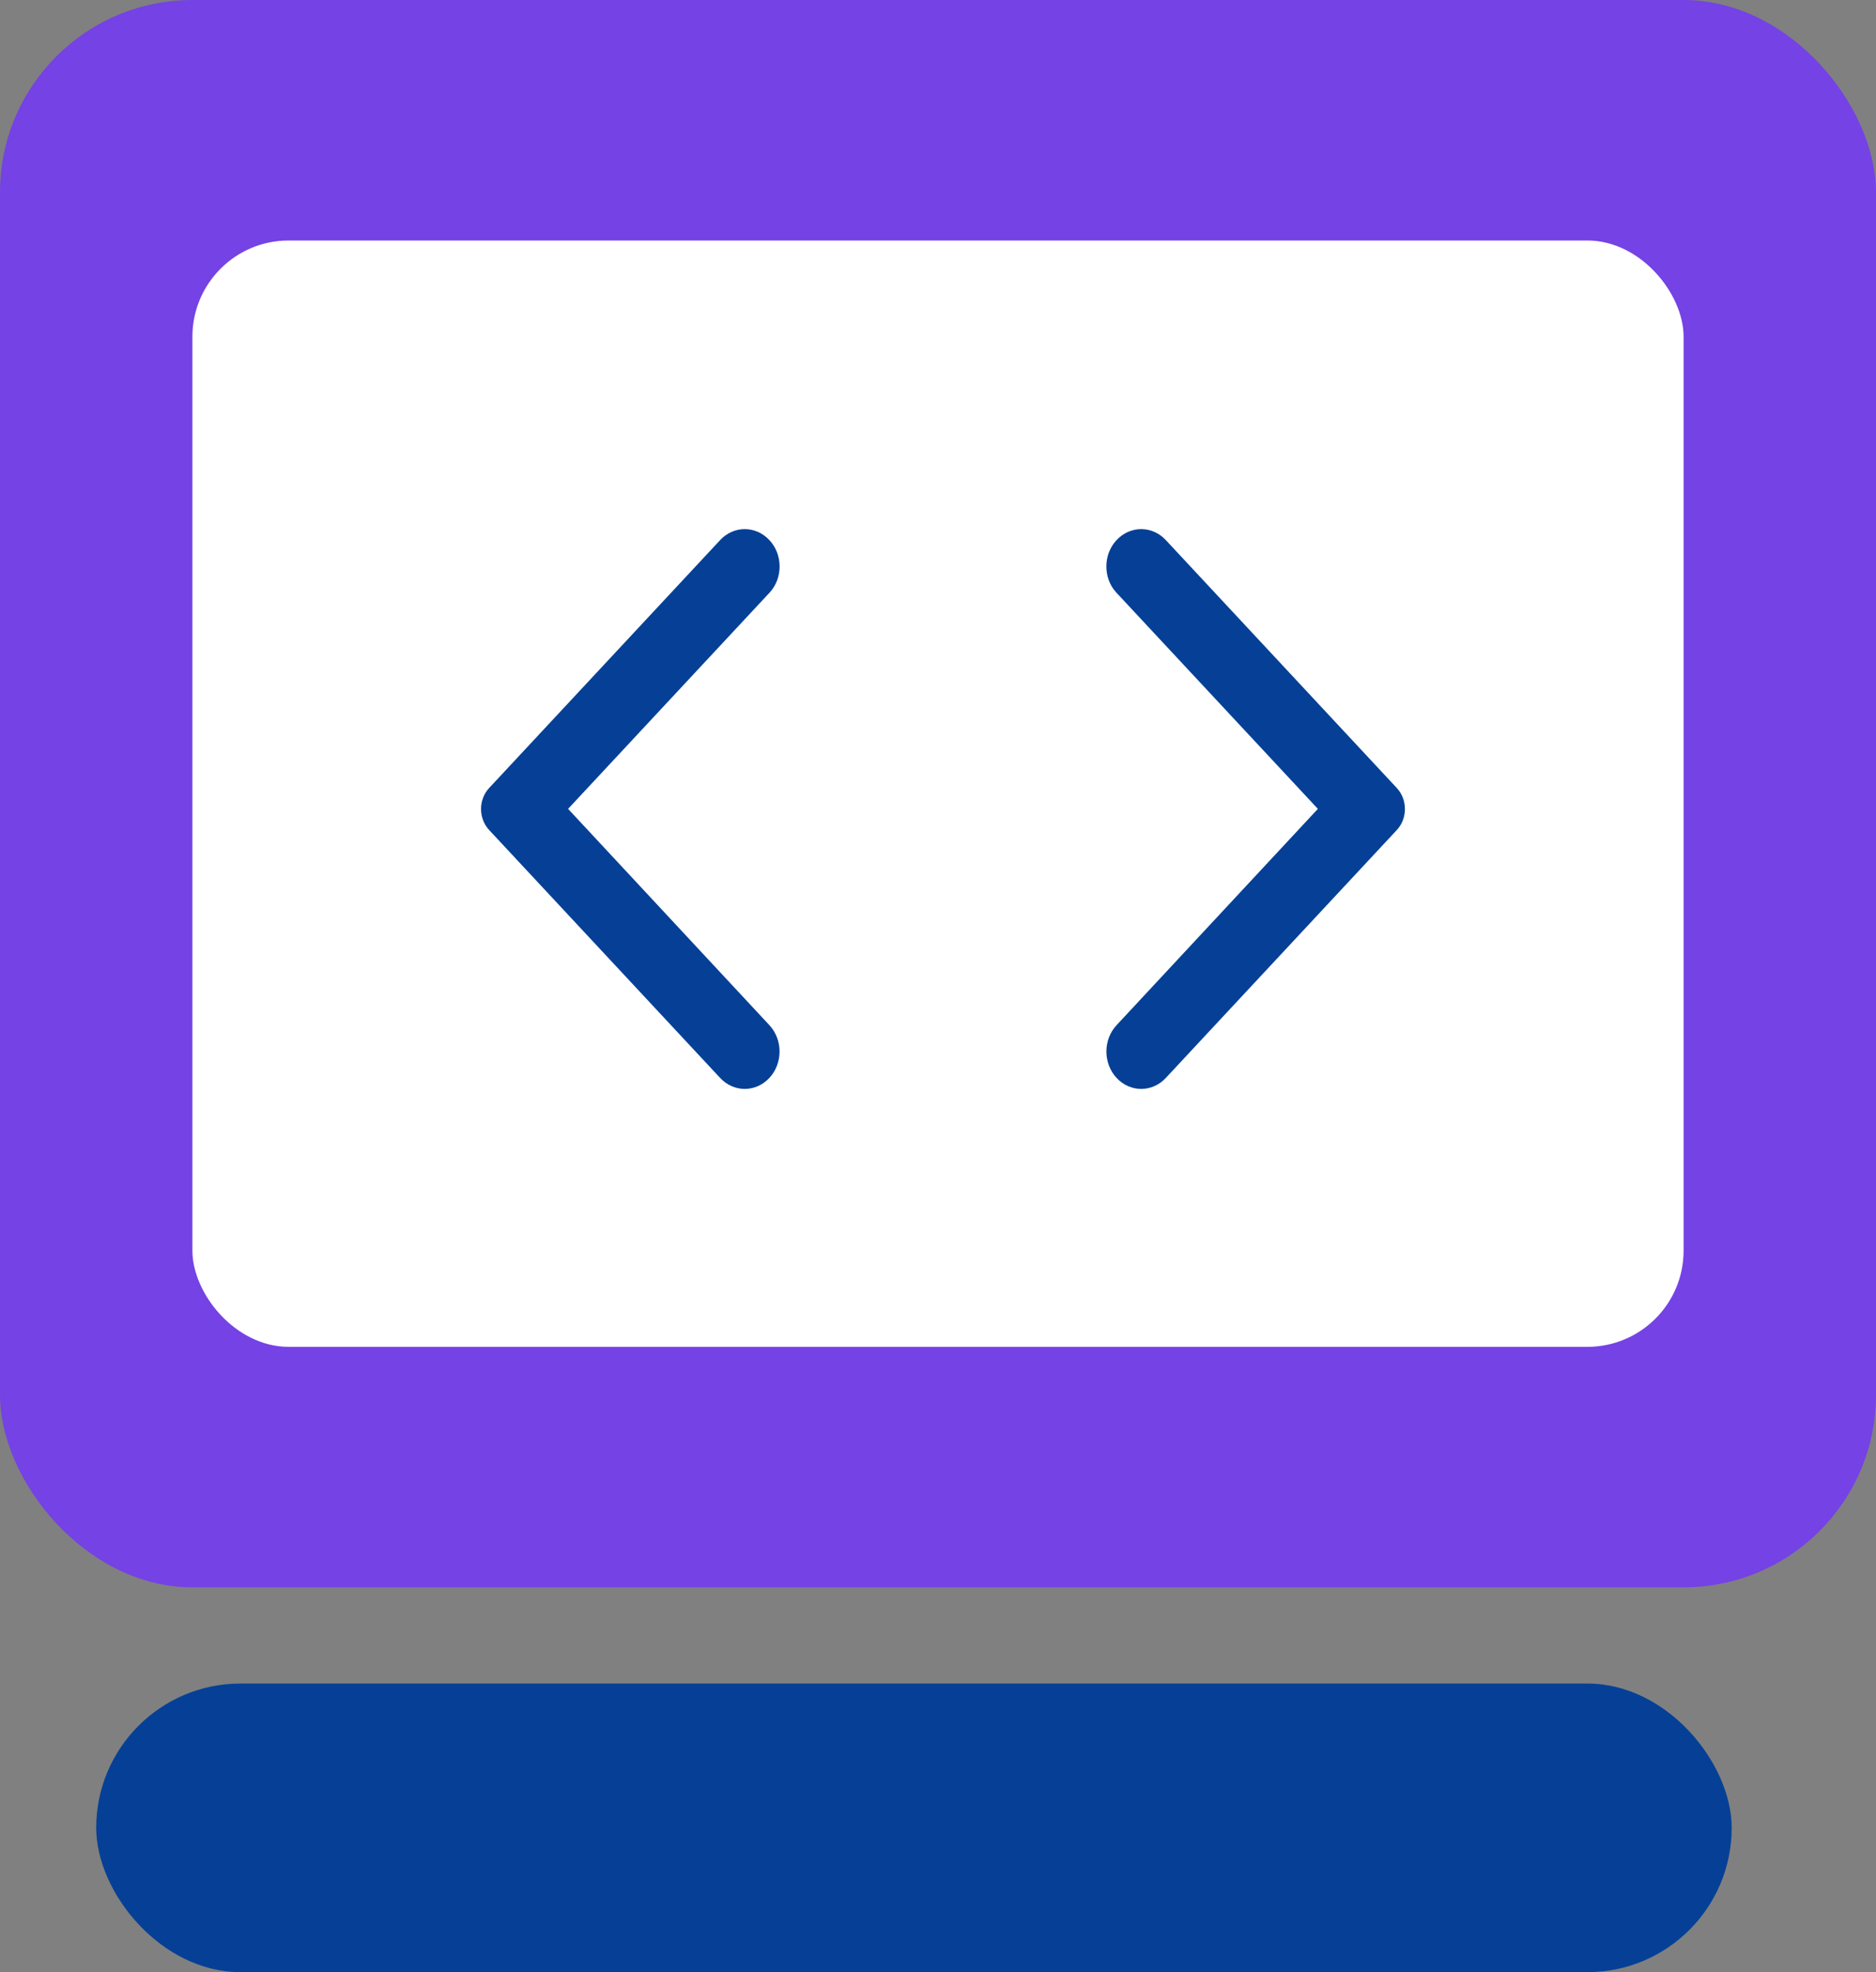 <svg width="39" height="41" viewBox="0 0 39 41" fill="none" xmlns="http://www.w3.org/2000/svg">
<rect x="0" y="0" width="39" height="41" fill="#808080" stroke="none"/>
<rect width="39" height="33" rx="4" fill="#7542E5"/>
<rect x="4" y="5" width="31" height="23" rx="2" fill="white"/>
<rect x="2" y="35" width="34" height="6" rx="3" fill="#054096"/>
<path d="M15.994 11.228C15.711 10.924 15.254 10.924 14.971 11.228L10.169 16.382C9.944 16.624 9.944 17.014 10.169 17.256L14.971 22.41C15.254 22.714 15.711 22.714 15.994 22.41C16.277 22.106 16.277 21.616 15.994 21.312L11.81 16.816L16 12.319C16.277 12.022 16.277 11.526 15.994 11.228Z" fill="#054096"/>
<path d="M23.213 11.228C23.496 10.924 23.953 10.924 24.236 11.228L29.038 16.382C29.263 16.624 29.263 17.014 29.038 17.256L24.236 22.41C23.953 22.714 23.496 22.714 23.213 22.41C22.93 22.106 22.93 21.616 23.213 21.312L27.397 16.816L23.207 12.319C22.93 12.022 22.93 11.526 23.213 11.228Z" fill="#054096"/>
</svg>
